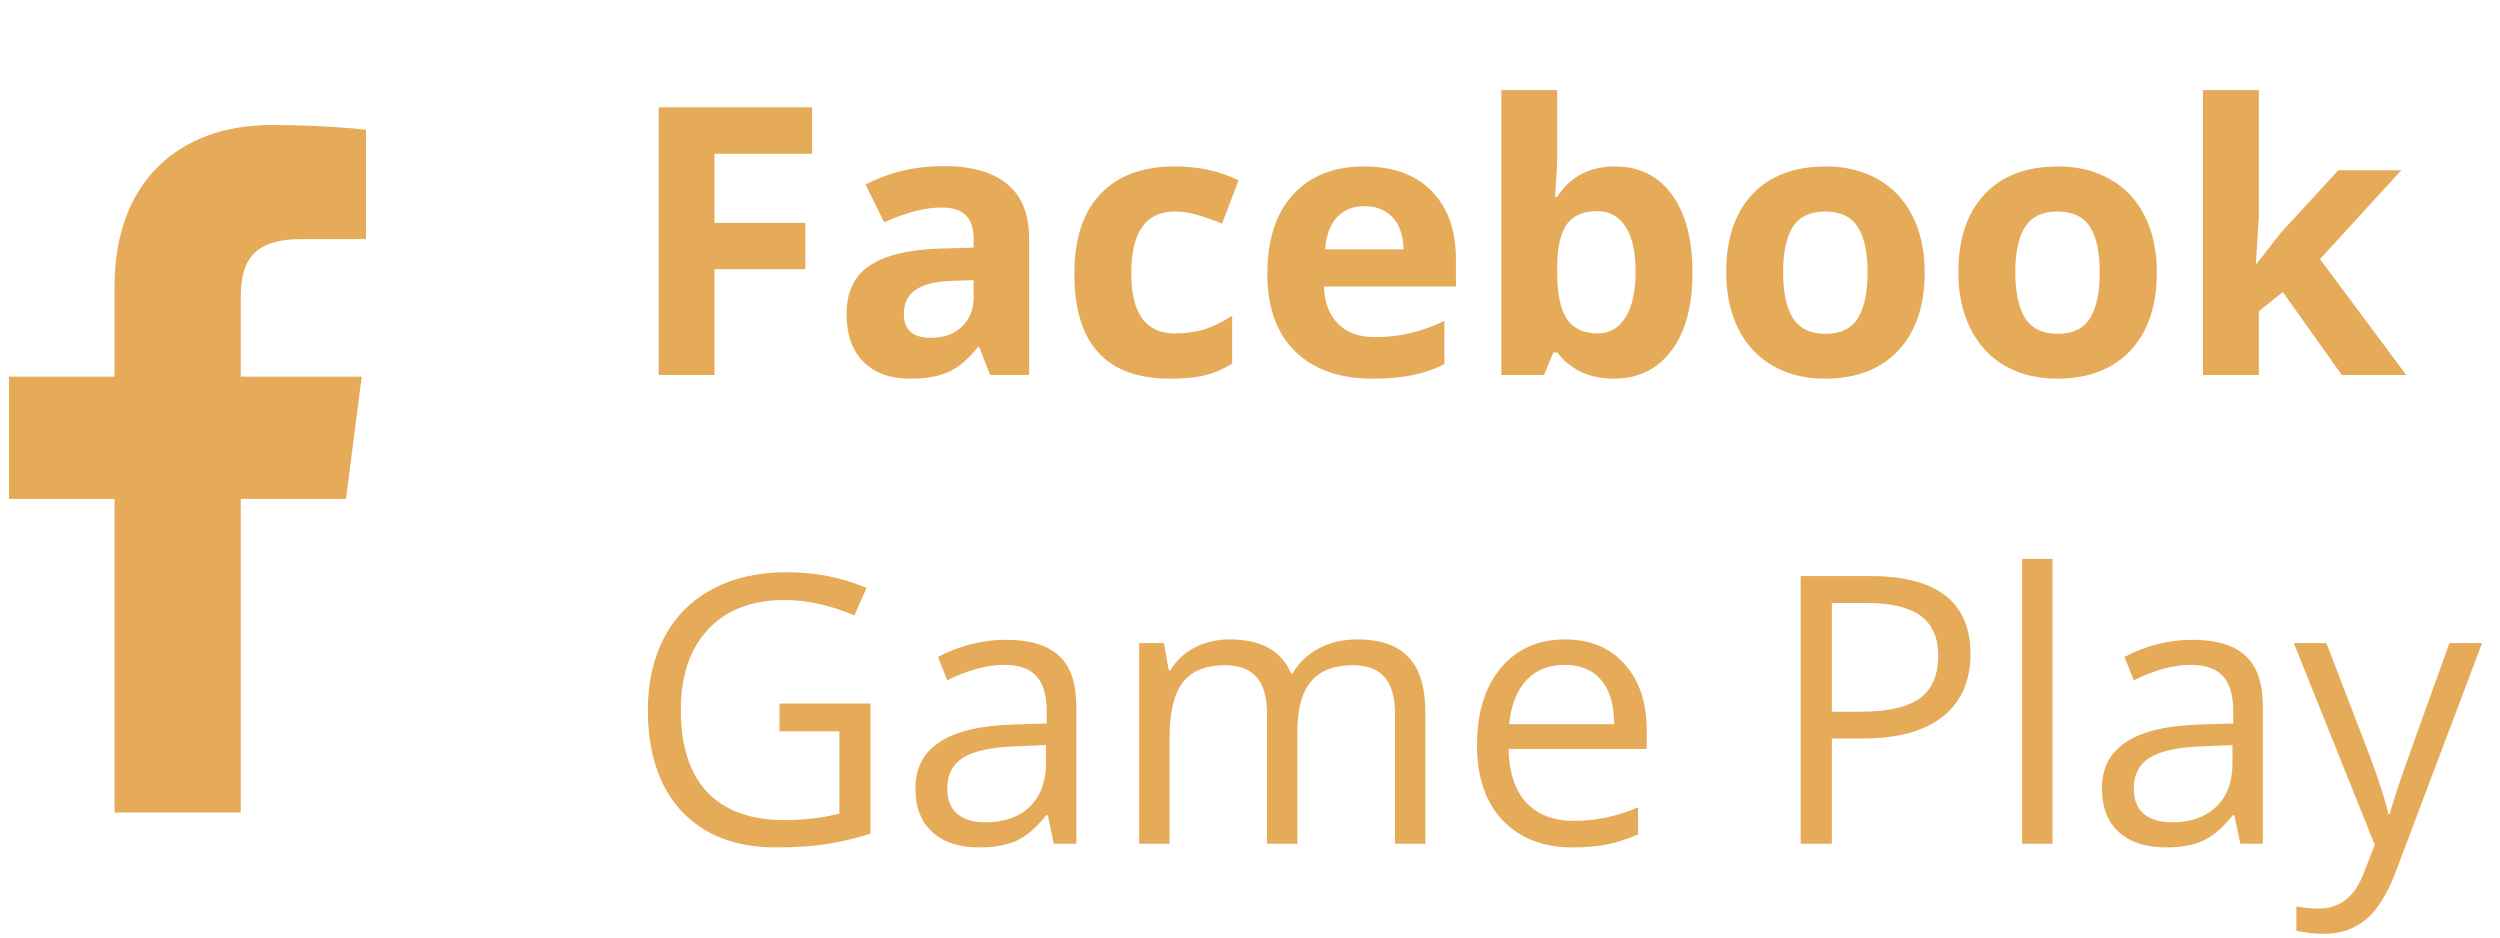 <svg width="80" height="30" viewBox="0 0 80 30" fill="none" xmlns="http://www.w3.org/2000/svg">
<path d="M22.865 12H21.078V3.434H25.988V4.922H22.865V7.131H25.771V8.613H22.865V12ZM31.684 12L31.338 11.109H31.291C30.99 11.488 30.68 11.752 30.359 11.9C30.043 12.045 29.629 12.117 29.117 12.117C28.488 12.117 27.992 11.938 27.629 11.578C27.27 11.219 27.09 10.707 27.09 10.043C27.09 9.348 27.332 8.836 27.816 8.508C28.305 8.176 29.039 7.992 30.02 7.957L31.156 7.922V7.635C31.156 6.971 30.816 6.639 30.137 6.639C29.613 6.639 28.998 6.797 28.291 7.113L27.699 5.906C28.453 5.512 29.289 5.314 30.207 5.314C31.086 5.314 31.76 5.506 32.228 5.889C32.697 6.271 32.932 6.854 32.932 7.635V12H31.684ZM31.156 8.965L30.465 8.988C29.945 9.004 29.559 9.098 29.305 9.27C29.051 9.441 28.924 9.703 28.924 10.055C28.924 10.559 29.213 10.81 29.791 10.81C30.205 10.81 30.535 10.691 30.781 10.453C31.031 10.215 31.156 9.898 31.156 9.504V8.965ZM37.438 12.117C35.398 12.117 34.379 10.998 34.379 8.76C34.379 7.646 34.656 6.797 35.211 6.211C35.766 5.621 36.56 5.326 37.596 5.326C38.353 5.326 39.033 5.475 39.635 5.771L39.107 7.154C38.826 7.041 38.565 6.949 38.322 6.879C38.08 6.805 37.838 6.768 37.596 6.768C36.666 6.768 36.201 7.428 36.201 8.748C36.201 10.029 36.666 10.67 37.596 10.67C37.94 10.67 38.258 10.625 38.551 10.535C38.844 10.441 39.137 10.297 39.43 10.102V11.631C39.141 11.815 38.848 11.941 38.551 12.012C38.258 12.082 37.887 12.117 37.438 12.117ZM43.666 6.598C43.287 6.598 42.99 6.719 42.775 6.961C42.56 7.199 42.438 7.539 42.406 7.98H44.914C44.906 7.539 44.791 7.199 44.568 6.961C44.346 6.719 44.045 6.598 43.666 6.598ZM43.918 12.117C42.863 12.117 42.039 11.826 41.445 11.244C40.852 10.662 40.555 9.838 40.555 8.771C40.555 7.674 40.828 6.826 41.375 6.229C41.926 5.627 42.685 5.326 43.654 5.326C44.58 5.326 45.301 5.59 45.816 6.117C46.332 6.645 46.59 7.373 46.59 8.303V9.17H42.365C42.385 9.678 42.535 10.074 42.816 10.359C43.098 10.645 43.492 10.787 44 10.787C44.395 10.787 44.768 10.746 45.119 10.664C45.471 10.582 45.838 10.451 46.221 10.271V11.654C45.908 11.81 45.574 11.926 45.219 12C44.863 12.078 44.43 12.117 43.918 12.117ZM51.688 5.326C52.461 5.326 53.066 5.629 53.504 6.234C53.941 6.836 54.16 7.662 54.16 8.713C54.16 9.795 53.934 10.633 53.48 11.227C53.031 11.82 52.418 12.117 51.641 12.117C50.871 12.117 50.268 11.838 49.83 11.279H49.707L49.408 12H48.043V2.883H49.83V5.004C49.83 5.273 49.807 5.705 49.76 6.299H49.83C50.248 5.65 50.867 5.326 51.688 5.326ZM51.113 6.756C50.672 6.756 50.35 6.893 50.147 7.166C49.943 7.436 49.838 7.883 49.83 8.508V8.701C49.83 9.404 49.934 9.908 50.141 10.213C50.352 10.518 50.684 10.67 51.137 10.67C51.504 10.67 51.795 10.502 52.01 10.166C52.228 9.826 52.338 9.334 52.338 8.689C52.338 8.045 52.228 7.562 52.01 7.242C51.791 6.918 51.492 6.756 51.113 6.756ZM57.06 8.713C57.06 9.361 57.166 9.852 57.377 10.184C57.592 10.516 57.94 10.682 58.42 10.682C58.897 10.682 59.238 10.518 59.445 10.19C59.656 9.857 59.762 9.365 59.762 8.713C59.762 8.064 59.656 7.578 59.445 7.254C59.234 6.93 58.889 6.768 58.408 6.768C57.932 6.768 57.588 6.93 57.377 7.254C57.166 7.574 57.06 8.061 57.06 8.713ZM61.59 8.713C61.59 9.779 61.309 10.613 60.746 11.215C60.184 11.816 59.4 12.117 58.397 12.117C57.768 12.117 57.213 11.98 56.732 11.707C56.252 11.43 55.883 11.033 55.625 10.518C55.367 10.002 55.238 9.4 55.238 8.713C55.238 7.643 55.518 6.811 56.076 6.217C56.635 5.623 57.42 5.326 58.432 5.326C59.06 5.326 59.615 5.463 60.096 5.736C60.576 6.01 60.945 6.402 61.203 6.914C61.461 7.426 61.59 8.025 61.59 8.713ZM64.49 8.713C64.49 9.361 64.596 9.852 64.807 10.184C65.022 10.516 65.369 10.682 65.85 10.682C66.326 10.682 66.668 10.518 66.875 10.19C67.086 9.857 67.191 9.365 67.191 8.713C67.191 8.064 67.086 7.578 66.875 7.254C66.664 6.93 66.318 6.768 65.838 6.768C65.361 6.768 65.018 6.93 64.807 7.254C64.596 7.574 64.49 8.061 64.49 8.713ZM69.019 8.713C69.019 9.779 68.738 10.613 68.176 11.215C67.613 11.816 66.83 12.117 65.826 12.117C65.197 12.117 64.643 11.98 64.162 11.707C63.682 11.43 63.312 11.033 63.055 10.518C62.797 10.002 62.668 9.4 62.668 8.713C62.668 7.643 62.947 6.811 63.506 6.217C64.064 5.623 64.85 5.326 65.861 5.326C66.49 5.326 67.045 5.463 67.525 5.736C68.006 6.01 68.375 6.402 68.633 6.914C68.891 7.426 69.019 8.025 69.019 8.713ZM72.213 8.438L72.992 7.441L74.826 5.449H76.842L74.24 8.291L77 12H74.938L73.051 9.346L72.283 9.961V12H70.496V2.883H72.283V6.949L72.189 8.438H72.213ZM24.945 22.512H27.857V26.678C27.404 26.822 26.943 26.932 26.475 27.006C26.006 27.08 25.463 27.117 24.846 27.117C23.549 27.117 22.539 26.732 21.816 25.963C21.094 25.189 20.732 24.107 20.732 22.717C20.732 21.826 20.91 21.047 21.266 20.379C21.625 19.707 22.141 19.195 22.812 18.844C23.484 18.488 24.271 18.311 25.174 18.311C26.088 18.311 26.939 18.479 27.729 18.814L27.342 19.693C26.568 19.365 25.824 19.201 25.109 19.201C24.066 19.201 23.252 19.512 22.666 20.133C22.08 20.754 21.787 21.615 21.787 22.717C21.787 23.873 22.068 24.75 22.631 25.348C23.197 25.945 24.027 26.244 25.121 26.244C25.715 26.244 26.295 26.176 26.861 26.039V23.402H24.945V22.512ZM33.723 27L33.529 26.086H33.482C33.162 26.488 32.842 26.762 32.522 26.906C32.205 27.047 31.809 27.117 31.332 27.117C30.695 27.117 30.195 26.953 29.832 26.625C29.473 26.297 29.293 25.83 29.293 25.225C29.293 23.928 30.33 23.248 32.404 23.186L33.494 23.15V22.752C33.494 22.248 33.385 21.877 33.166 21.639C32.951 21.396 32.605 21.275 32.129 21.275C31.594 21.275 30.988 21.439 30.312 21.768L30.014 21.023C30.33 20.852 30.676 20.717 31.051 20.619C31.43 20.521 31.809 20.473 32.188 20.473C32.953 20.473 33.52 20.643 33.887 20.982C34.258 21.322 34.443 21.867 34.443 22.617V27H33.723ZM31.525 26.314C32.131 26.314 32.605 26.148 32.949 25.816C33.297 25.484 33.471 25.02 33.471 24.422V23.842L32.498 23.883C31.725 23.91 31.166 24.031 30.822 24.246C30.482 24.457 30.312 24.787 30.312 25.236C30.312 25.588 30.418 25.855 30.629 26.039C30.844 26.223 31.143 26.314 31.525 26.314ZM44.639 27V22.822C44.639 22.311 44.529 21.928 44.31 21.674C44.092 21.416 43.752 21.287 43.291 21.287C42.685 21.287 42.238 21.461 41.949 21.809C41.66 22.156 41.516 22.691 41.516 23.414V27H40.543V22.822C40.543 22.311 40.434 21.928 40.215 21.674C39.996 21.416 39.654 21.287 39.19 21.287C38.58 21.287 38.133 21.471 37.848 21.838C37.566 22.201 37.426 22.799 37.426 23.631V27H36.453V20.578H37.244L37.402 21.457H37.449C37.633 21.145 37.891 20.9 38.223 20.725C38.559 20.549 38.934 20.461 39.348 20.461C40.352 20.461 41.008 20.824 41.316 21.551H41.363C41.555 21.215 41.832 20.949 42.195 20.754C42.559 20.559 42.973 20.461 43.438 20.461C44.164 20.461 44.707 20.648 45.066 21.023C45.43 21.395 45.611 21.99 45.611 22.811V27H44.639ZM50.334 27.117C49.385 27.117 48.635 26.828 48.084 26.25C47.537 25.672 47.264 24.869 47.264 23.842C47.264 22.807 47.518 21.984 48.025 21.375C48.537 20.766 49.223 20.461 50.082 20.461C50.887 20.461 51.523 20.727 51.992 21.258C52.461 21.785 52.695 22.482 52.695 23.35V23.965H48.272C48.291 24.719 48.48 25.291 48.84 25.682C49.203 26.072 49.713 26.268 50.369 26.268C51.06 26.268 51.744 26.123 52.42 25.834V26.701C52.076 26.85 51.75 26.955 51.441 27.018C51.137 27.084 50.768 27.117 50.334 27.117ZM50.07 21.275C49.555 21.275 49.143 21.443 48.834 21.779C48.529 22.115 48.35 22.58 48.295 23.174H51.652C51.652 22.561 51.516 22.092 51.242 21.768C50.969 21.439 50.578 21.275 50.07 21.275ZM63.055 20.93C63.055 21.797 62.758 22.465 62.164 22.934C61.574 23.398 60.728 23.631 59.627 23.631H58.619V27H57.623V18.434H59.844C61.984 18.434 63.055 19.266 63.055 20.93ZM58.619 22.775H59.516C60.398 22.775 61.037 22.633 61.432 22.348C61.826 22.062 62.023 21.605 62.023 20.977C62.023 20.41 61.838 19.988 61.467 19.711C61.096 19.434 60.518 19.295 59.732 19.295H58.619V22.775ZM65.68 27H64.707V17.883H65.68V27ZM71.691 27L71.498 26.086H71.451C71.131 26.488 70.811 26.762 70.49 26.906C70.174 27.047 69.777 27.117 69.301 27.117C68.664 27.117 68.164 26.953 67.801 26.625C67.441 26.297 67.262 25.83 67.262 25.225C67.262 23.928 68.299 23.248 70.373 23.186L71.463 23.15V22.752C71.463 22.248 71.353 21.877 71.135 21.639C70.92 21.396 70.574 21.275 70.098 21.275C69.562 21.275 68.957 21.439 68.281 21.768L67.982 21.023C68.299 20.852 68.644 20.717 69.019 20.619C69.398 20.521 69.777 20.473 70.156 20.473C70.922 20.473 71.488 20.643 71.856 20.982C72.227 21.322 72.412 21.867 72.412 22.617V27H71.691ZM69.494 26.314C70.1 26.314 70.574 26.148 70.918 25.816C71.266 25.484 71.439 25.02 71.439 24.422V23.842L70.467 23.883C69.693 23.91 69.135 24.031 68.791 24.246C68.451 24.457 68.281 24.787 68.281 25.236C68.281 25.588 68.387 25.855 68.598 26.039C68.812 26.223 69.111 26.314 69.494 26.314ZM73.402 20.578H74.445L75.852 24.24C76.16 25.076 76.352 25.68 76.426 26.051H76.473C76.523 25.852 76.629 25.512 76.789 25.031C76.953 24.547 77.484 23.062 78.383 20.578H79.426L76.666 27.891C76.393 28.613 76.072 29.125 75.705 29.426C75.342 29.73 74.894 29.883 74.363 29.883C74.066 29.883 73.773 29.85 73.484 29.783V29.004C73.699 29.051 73.939 29.074 74.205 29.074C74.873 29.074 75.35 28.699 75.635 27.949L75.992 27.035L73.402 20.578Z" fill="#E6AB58"/>
<path d="M7.704 26V15.966H11.071L11.576 12.054H7.704V9.557C7.704 8.424 8.017 7.653 9.642 7.653L11.712 7.652V4.153C11.354 4.107 10.126 4 8.695 4C5.709 4 3.665 5.823 3.665 9.169V12.054H0.288V15.966H3.665V26H7.704Z" fill="#E6AB58"/>
</svg>
